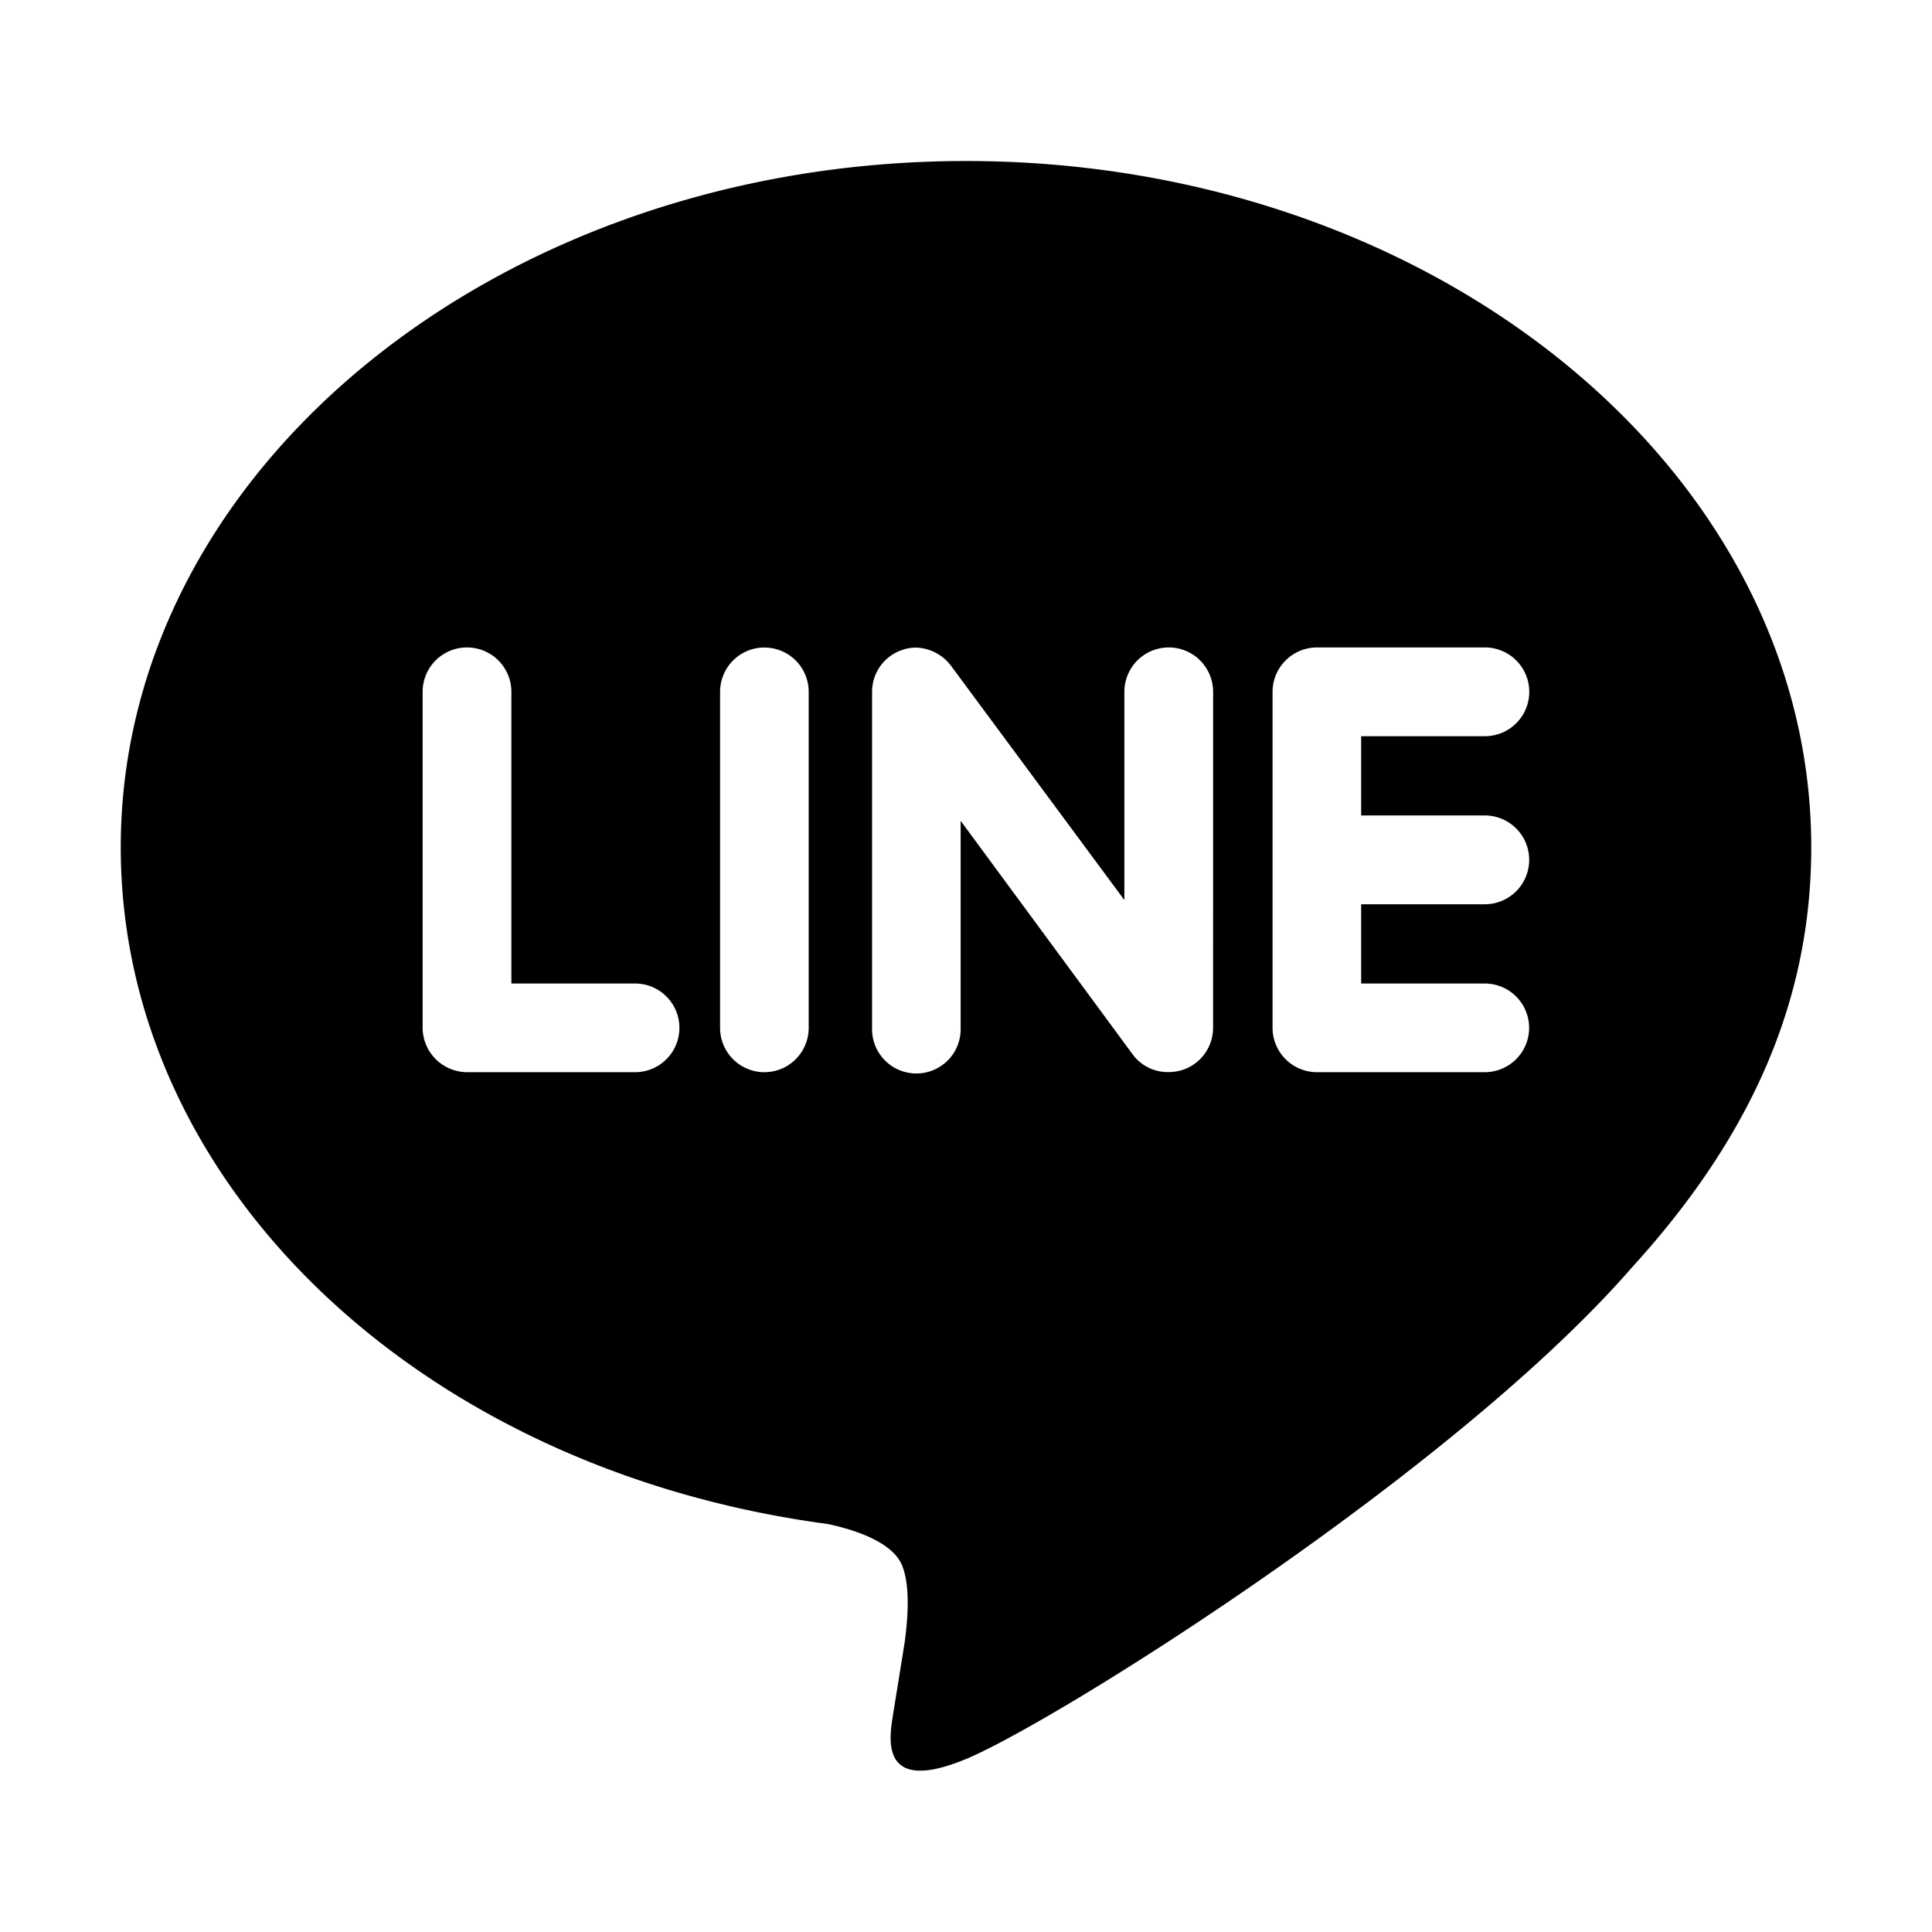 <svg viewBox="0 0 512 512" xmlns="http://www.w3.org/2000/svg"><path d="m393.48 216.1a11.77 11.77 0 0 1 0 23.54h-32.76v21h32.76a11.75 11.75 0 1 1 0 23.5h-44.54a11.78 11.78 0 0 1 -11.7-11.74v-89.06a11.79 11.79 0 0 1 11.76-11.76h44.54a11.76 11.76 0 0 1 -.06 23.52h-32.76v21zm-72 56.3a11.76 11.76 0 0 1 -8.06 11.13 12.19 12.19 0 0 1 -3.72.58 11.53 11.53 0 0 1 -9.52-4.67l-45.6-61.92v54.88a11.74 11.74 0 1 1 -23.47 0v-89.06a11.68 11.68 0 0 1 8-11.1 10.85 10.85 0 0 1 3.62-.62 12.07 12.07 0 0 1 9.24 4.74l46 62.16v-55.18a11.76 11.76 0 0 1 23.52 0zm-107.17 0a11.74 11.74 0 1 1 -23.48 0v-89.06a11.74 11.74 0 1 1 23.48 0zm-46 11.74h-44.53a11.83 11.83 0 0 1 -11.78-11.74v-89.06a11.76 11.76 0 1 1 23.52 0v77.3h32.78a11.75 11.75 0 0 1 0 23.5m311.7-59.62c0-100.26-100.52-181.85-224-181.85s-224 81.59-224 181.85c0 89.81 79.71 165 187.32 179.35 7.3 1.53 17.23 4.82 19.75 11 2.24 5.61 1.47 14.29.71 20.16l-3.06 19c-.84 5.61-4.48 22.13 19.58 12s129.1-76.03 176.14-130.1c32.18-35.27 47.56-71.39 47.56-111.41"/></svg>